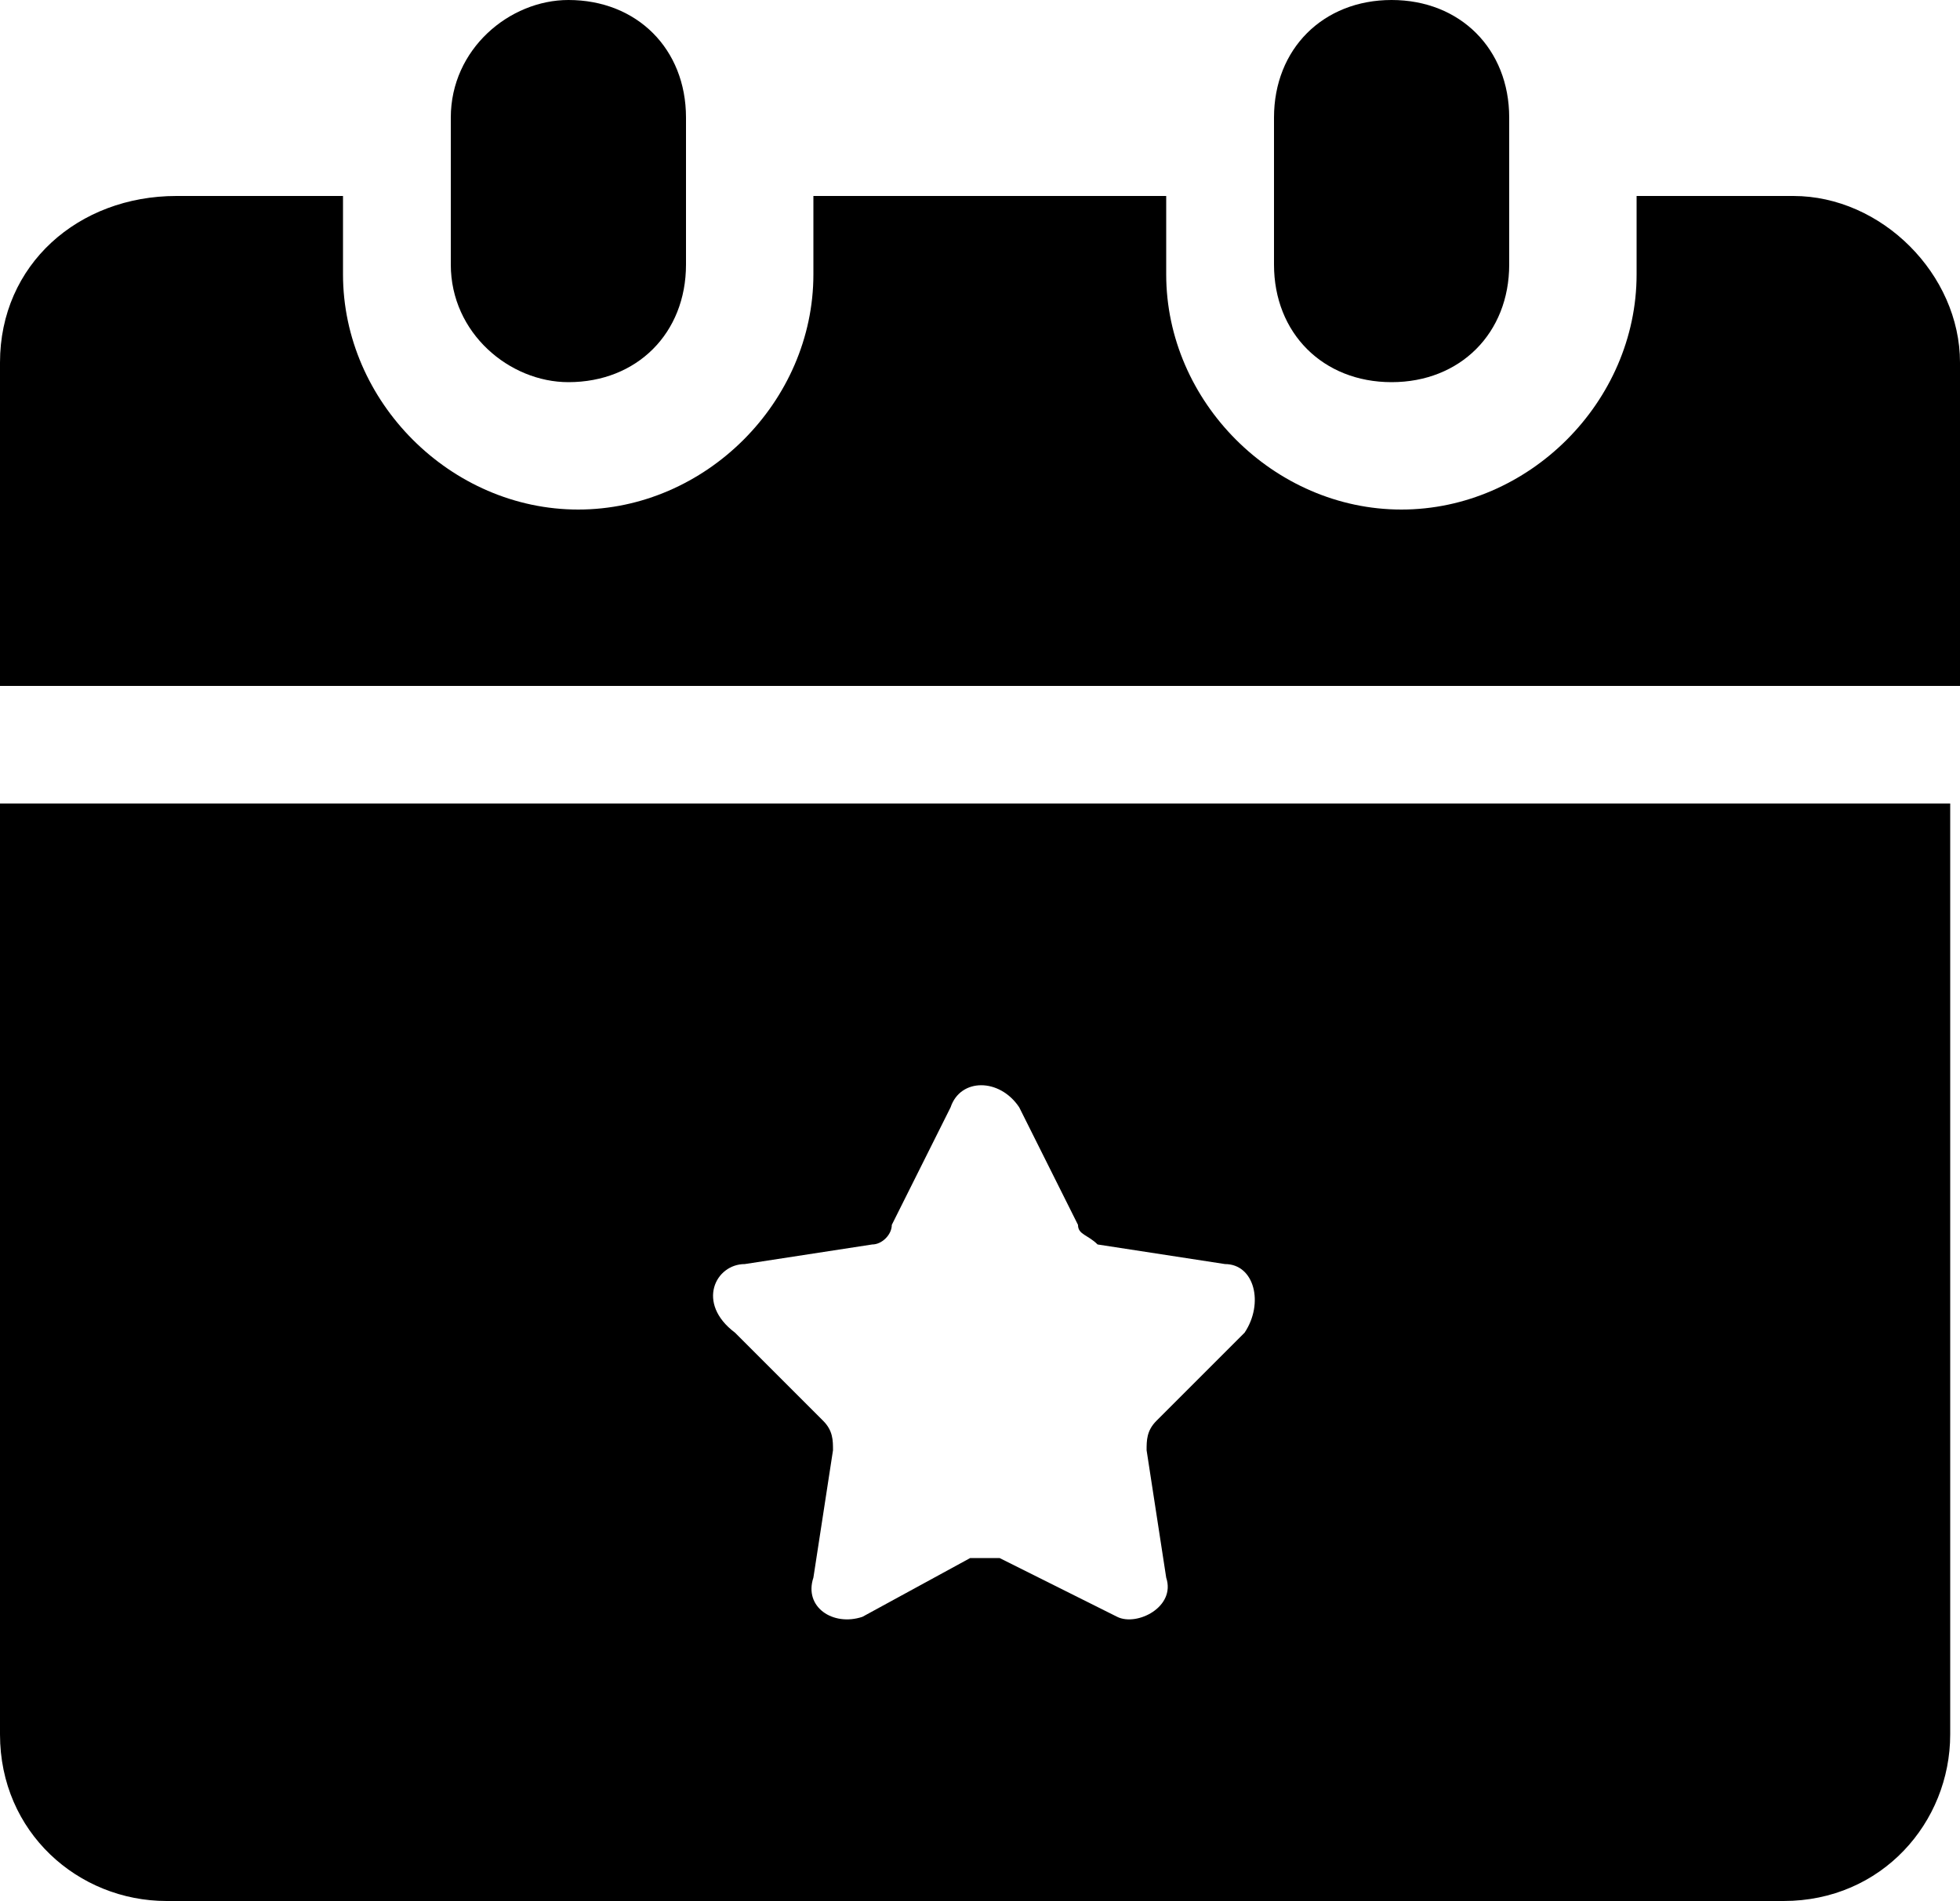 <?xml version="1.0" encoding="utf-8"?>
<!-- Generator: Adobe Illustrator 23.0.5, SVG Export Plug-In . SVG Version: 6.00 Build 0)  -->
<svg version="1.1" xmlns="http://www.w3.org/2000/svg" xmlns:xlink="http://www.w3.org/1999/xlink" x="0px" y="0px"
	 viewBox="0 0 20 19.4" style="enable-background:new 0 0 20 19.4;" xml:space="preserve">
<g id="Layer_2">
</g>
<g id="Layer_1">
	<g>
		<path d="M18.3,2h-1.6v0.8c0,1.3-1.1,2.4-2.4,2.4s-2.4-1.1-2.4-2.4V2H8.3v0.8c0,1.3-1.1,2.4-2.4,2.4c-1.3,0-2.4-1.1-2.4-2.4V2H1.8
			C0.8,2,0,2.7,0,3.7V7h20V3.7C20,2.8,19.2,2,18.3,2z"/>
		<path d="M5.8,3.9C6.5,3.9,7,3.4,7,2.7V1.2C7,0.5,6.5,0,5.8,0C5.2,0,4.6,0.5,4.6,1.2v1.5C4.6,3.4,5.2,3.9,5.8,3.9z"/>
		<path d="M14.2,3.9c0.7,0,1.2-0.5,1.2-1.2V1.2c0-0.7-0.5-1.2-1.2-1.2C13.5,0,13,0.5,13,1.2v1.5C13,3.4,13.5,3.9,14.2,3.9z"/>
		<path d="M0,17.7c0,1,0.8,1.7,1.7,1.7h16.5c1,0,1.7-0.8,1.7-1.7V8.2H0L0,17.7L0,17.7z M7.6,12.9l1.3-0.2c0.1,0,0.2-0.1,0.2-0.2
			l0.6-1.2c0.1-0.3,0.5-0.3,0.7,0l0.6,1.2c0,0.1,0.1,0.1,0.2,0.2l1.3,0.2c0.3,0,0.4,0.4,0.2,0.7l-0.9,0.9c-0.1,0.1-0.1,0.2-0.1,0.3
			l0.2,1.3c0.1,0.3-0.3,0.5-0.5,0.4l-1.2-0.6c-0.1,0-0.2,0-0.3,0l-1.1,0.6c-0.3,0.1-0.6-0.1-0.5-0.4l0.2-1.3c0-0.1,0-0.2-0.1-0.3
			l-0.9-0.9C7.1,13.3,7.3,12.9,7.6,12.9z"/>
	</g>
</g>
</svg>
